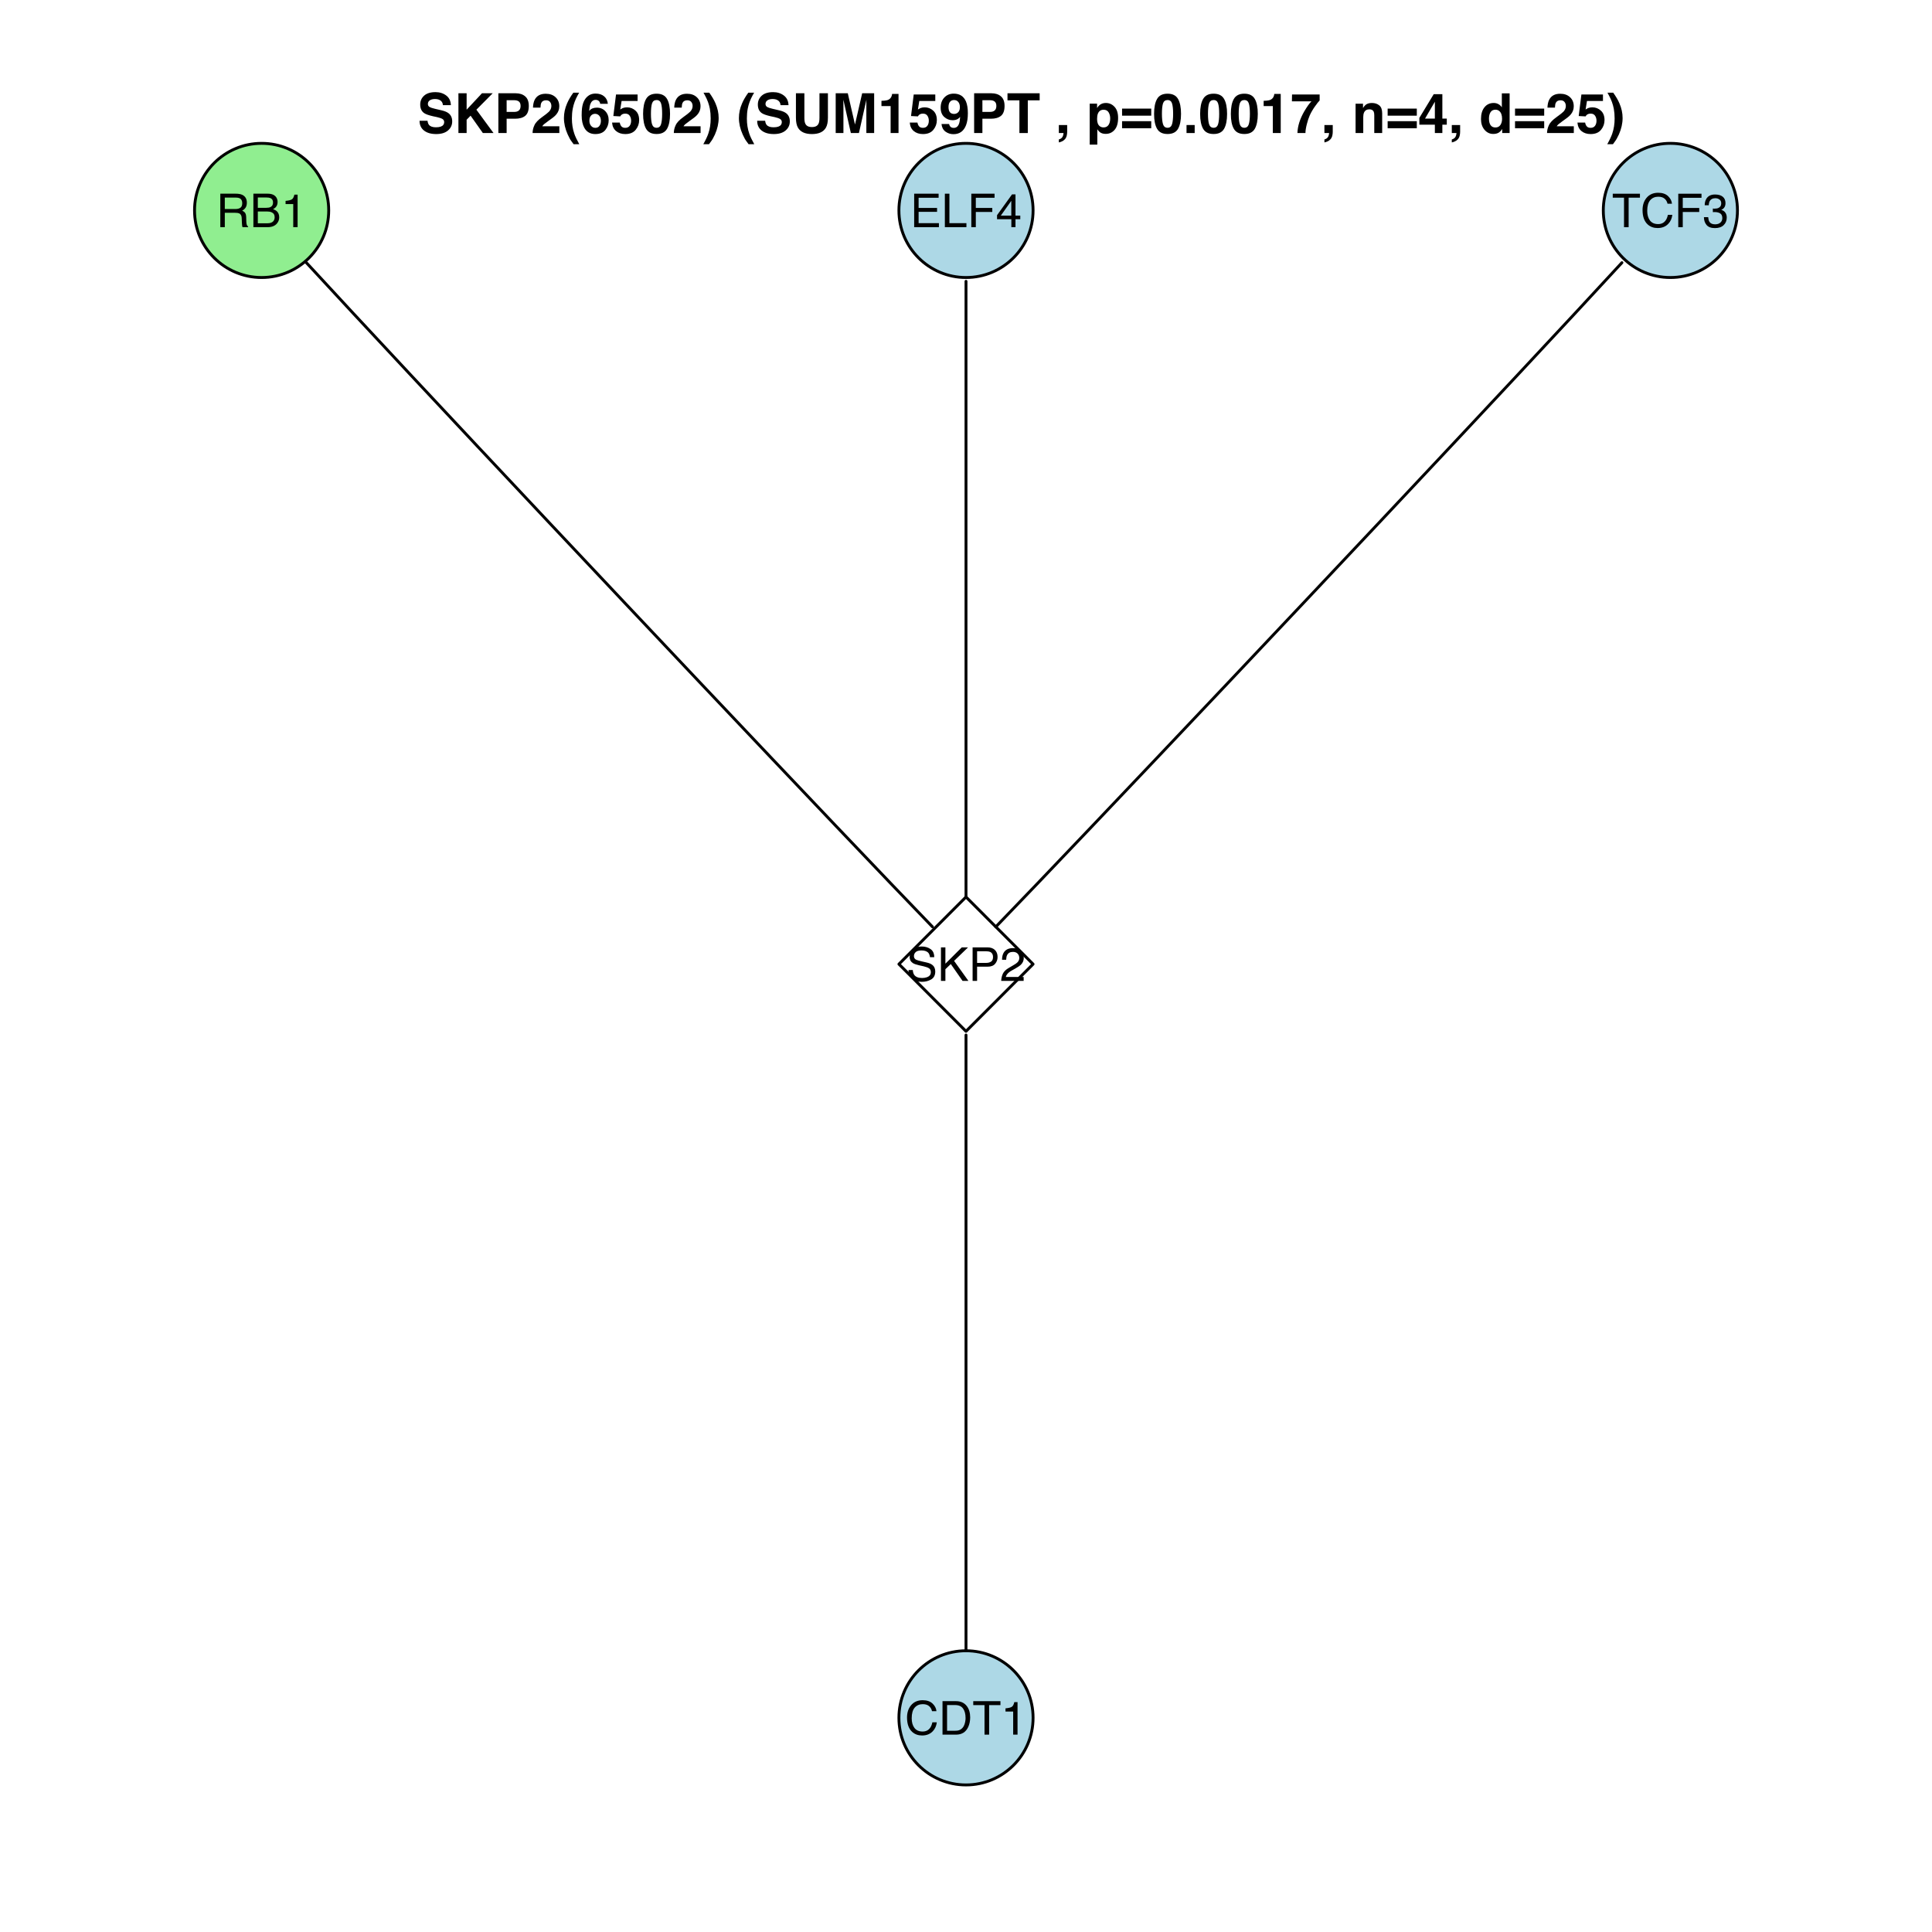 <?xml version="1.0" encoding="UTF-8"?>
<svg xmlns="http://www.w3.org/2000/svg" xmlns:xlink="http://www.w3.org/1999/xlink" width="504pt" height="504pt" viewBox="0 0 504 504" version="1.1">
<defs>
<g>
<symbol overflow="visible" id="glyph0-0">
<path style="stroke:none;" d="M 0.391 0 L 0.391 -8.734 L 7.328 -8.734 L 7.328 0 Z M 6.234 -1.094 L 6.234 -7.641 L 1.484 -7.641 L 1.484 -1.094 Z "/>
</symbol>
<symbol overflow="visible" id="glyph0-1">
<path style="stroke:none;" d="M 5 -4.734 C 5.551 -4.734 5.988 -4.844 6.312 -5.062 C 6.633 -5.289 6.797 -5.691 6.797 -6.266 C 6.797 -6.891 6.57 -7.316 6.125 -7.547 C 5.875 -7.66 5.547 -7.719 5.141 -7.719 L 2.25 -7.719 L 2.25 -4.734 Z M 1.078 -8.734 L 5.125 -8.734 C 5.789 -8.734 6.336 -8.641 6.766 -8.453 C 7.586 -8.078 8 -7.391 8 -6.391 C 8 -5.859 7.891 -5.426 7.672 -5.094 C 7.453 -4.758 7.148 -4.492 6.766 -4.297 C 7.109 -4.16 7.363 -3.977 7.531 -3.75 C 7.707 -3.52 7.805 -3.148 7.828 -2.641 L 7.859 -1.469 C 7.879 -1.133 7.91 -0.891 7.953 -0.734 C 8.023 -0.453 8.148 -0.273 8.328 -0.203 L 8.328 0 L 6.875 0 C 6.832 -0.07 6.801 -0.164 6.781 -0.281 C 6.758 -0.406 6.738 -0.641 6.719 -0.984 L 6.656 -2.438 C 6.625 -3.008 6.41 -3.395 6.016 -3.594 C 5.785 -3.695 5.43 -3.75 4.953 -3.75 L 2.25 -3.75 L 2.25 0 L 1.078 0 Z "/>
</symbol>
<symbol overflow="visible" id="glyph0-2">
<path style="stroke:none;" d="M 4.219 -5.047 C 4.719 -5.047 5.102 -5.113 5.375 -5.25 C 5.812 -5.469 6.031 -5.863 6.031 -6.438 C 6.031 -7.008 5.801 -7.395 5.344 -7.594 C 5.07 -7.695 4.68 -7.75 4.172 -7.75 L 2.062 -7.75 L 2.062 -5.047 Z M 4.609 -1.016 C 5.336 -1.016 5.859 -1.223 6.172 -1.641 C 6.359 -1.91 6.453 -2.234 6.453 -2.609 C 6.453 -3.242 6.172 -3.676 5.609 -3.906 C 5.305 -4.031 4.906 -4.094 4.406 -4.094 L 2.062 -4.094 L 2.062 -1.016 Z M 0.906 -8.734 L 4.656 -8.734 C 5.676 -8.734 6.406 -8.43 6.844 -7.828 C 7.094 -7.461 7.219 -7.047 7.219 -6.578 C 7.219 -6.023 7.062 -5.57 6.75 -5.219 C 6.582 -5.031 6.348 -4.859 6.047 -4.703 C 6.492 -4.535 6.828 -4.344 7.047 -4.125 C 7.441 -3.75 7.641 -3.223 7.641 -2.547 C 7.641 -1.984 7.461 -1.477 7.109 -1.031 C 6.578 -0.344 5.738 0 4.594 0 L 0.906 0 Z "/>
</symbol>
<symbol overflow="visible" id="glyph0-3">
<path style="stroke:none;" d="M 1.172 -6.031 L 1.172 -6.859 C 1.941 -6.93 2.477 -7.055 2.781 -7.234 C 3.094 -7.41 3.32 -7.828 3.469 -8.484 L 4.312 -8.484 L 4.312 0 L 3.172 0 L 3.172 -6.031 Z "/>
</symbol>
<symbol overflow="visible" id="glyph0-4">
<path style="stroke:none;" d="M 1.047 -8.734 L 7.422 -8.734 L 7.422 -7.672 L 2.203 -7.672 L 2.203 -5.016 L 7.016 -5.016 L 7.016 -4 L 2.203 -4 L 2.203 -1.047 L 7.5 -1.047 L 7.5 0 L 1.047 0 Z M 4.266 -8.734 Z "/>
</symbol>
<symbol overflow="visible" id="glyph0-5">
<path style="stroke:none;" d="M 0.922 -8.734 L 2.109 -8.734 L 2.109 -1.047 L 6.547 -1.047 L 6.547 0 L 0.922 0 Z "/>
</symbol>
<symbol overflow="visible" id="glyph0-6">
<path style="stroke:none;" d="M 1.047 -8.734 L 7.109 -8.734 L 7.109 -7.672 L 2.219 -7.672 L 2.219 -5.016 L 6.516 -5.016 L 6.516 -3.969 L 2.219 -3.969 L 2.219 0 L 1.047 0 Z "/>
</symbol>
<symbol overflow="visible" id="glyph0-7">
<path style="stroke:none;" d="M 4.031 -3.016 L 4.031 -6.875 L 1.297 -3.016 Z M 4.047 0 L 4.047 -2.078 L 0.312 -2.078 L 0.312 -3.125 L 4.219 -8.547 L 5.125 -8.547 L 5.125 -3.016 L 6.375 -3.016 L 6.375 -2.078 L 5.125 -2.078 L 5.125 0 Z "/>
</symbol>
<symbol overflow="visible" id="glyph0-8">
<path style="stroke:none;" d="M 7.297 -8.734 L 7.297 -7.703 L 4.344 -7.703 L 4.344 0 L 3.141 0 L 3.141 -7.703 L 0.203 -7.703 L 0.203 -8.734 Z "/>
</symbol>
<symbol overflow="visible" id="glyph0-9">
<path style="stroke:none;" d="M 4.609 -8.984 C 5.711 -8.984 6.57 -8.691 7.188 -8.109 C 7.801 -7.523 8.141 -6.863 8.203 -6.125 L 7.047 -6.125 C 6.922 -6.688 6.66 -7.129 6.266 -7.453 C 5.879 -7.785 5.332 -7.953 4.625 -7.953 C 3.758 -7.953 3.062 -7.648 2.531 -7.047 C 2.008 -6.441 1.75 -5.516 1.75 -4.266 C 1.75 -3.234 1.984 -2.398 2.453 -1.766 C 2.93 -1.129 3.645 -0.812 4.594 -0.812 C 5.469 -0.812 6.133 -1.148 6.594 -1.828 C 6.832 -2.172 7.016 -2.633 7.141 -3.219 L 8.297 -3.219 C 8.191 -2.289 7.848 -1.52 7.266 -0.906 C 6.566 -0.156 5.629 0.219 4.453 0.219 C 3.441 0.219 2.586 -0.086 1.891 -0.703 C 0.984 -1.516 0.531 -2.77 0.531 -4.469 C 0.531 -5.75 0.875 -6.805 1.562 -7.641 C 2.301 -8.535 3.316 -8.984 4.609 -8.984 Z M 4.375 -8.984 Z "/>
</symbol>
<symbol overflow="visible" id="glyph0-10">
<path style="stroke:none;" d="M 3.172 0.234 C 2.16 0.234 1.426 -0.039 0.969 -0.594 C 0.52 -1.145 0.297 -1.82 0.297 -2.625 L 1.406 -2.625 C 1.457 -2.07 1.562 -1.672 1.719 -1.422 C 2 -0.973 2.5 -0.75 3.219 -0.75 C 3.789 -0.75 4.242 -0.895 4.578 -1.188 C 4.922 -1.488 5.094 -1.879 5.094 -2.359 C 5.094 -2.953 4.91 -3.363 4.547 -3.594 C 4.191 -3.832 3.695 -3.953 3.062 -3.953 C 2.988 -3.953 2.914 -3.945 2.844 -3.938 C 2.77 -3.938 2.695 -3.938 2.625 -3.938 L 2.625 -4.875 C 2.727 -4.863 2.816 -4.852 2.891 -4.844 C 2.973 -4.844 3.055 -4.844 3.141 -4.844 C 3.547 -4.844 3.875 -4.91 4.125 -5.047 C 4.582 -5.266 4.812 -5.66 4.812 -6.234 C 4.812 -6.66 4.66 -6.988 4.359 -7.219 C 4.055 -7.445 3.703 -7.562 3.297 -7.562 C 2.586 -7.562 2.098 -7.32 1.828 -6.844 C 1.672 -6.582 1.582 -6.207 1.562 -5.719 L 0.5 -5.719 C 0.5 -6.352 0.629 -6.895 0.891 -7.344 C 1.328 -8.133 2.094 -8.531 3.188 -8.531 C 4.062 -8.531 4.734 -8.336 5.203 -7.953 C 5.68 -7.566 5.922 -7.004 5.922 -6.266 C 5.922 -5.742 5.781 -5.32 5.5 -5 C 5.32 -4.789 5.094 -4.629 4.812 -4.516 C 5.27 -4.398 5.625 -4.164 5.875 -3.812 C 6.125 -3.457 6.25 -3.023 6.25 -2.516 C 6.25 -1.703 5.977 -1.039 5.438 -0.531 C 4.906 -0.02 4.148 0.234 3.172 0.234 Z "/>
</symbol>
<symbol overflow="visible" id="glyph0-11">
<path style="stroke:none;" d="M 1.703 -2.828 C 1.734 -2.328 1.848 -1.922 2.047 -1.609 C 2.441 -1.035 3.133 -0.75 4.125 -0.75 C 4.57 -0.75 4.977 -0.812 5.344 -0.938 C 6.051 -1.176 6.406 -1.613 6.406 -2.25 C 6.406 -2.727 6.254 -3.066 5.953 -3.266 C 5.648 -3.473 5.18 -3.648 4.547 -3.797 L 3.359 -4.062 C 2.586 -4.238 2.039 -4.43 1.719 -4.641 C 1.156 -5.004 0.875 -5.547 0.875 -6.266 C 0.875 -7.055 1.145 -7.703 1.688 -8.203 C 2.238 -8.711 3.008 -8.969 4 -8.969 C 4.914 -8.969 5.691 -8.742 6.328 -8.297 C 6.973 -7.859 7.297 -7.148 7.297 -6.172 L 6.188 -6.172 C 6.125 -6.641 6 -7 5.812 -7.25 C 5.445 -7.707 4.832 -7.938 3.969 -7.938 C 3.27 -7.938 2.766 -7.789 2.453 -7.5 C 2.148 -7.207 2 -6.863 2 -6.469 C 2 -6.039 2.18 -5.727 2.547 -5.531 C 2.773 -5.406 3.301 -5.25 4.125 -5.062 L 5.359 -4.781 C 5.953 -4.645 6.406 -4.457 6.719 -4.219 C 7.281 -3.812 7.562 -3.223 7.562 -2.453 C 7.562 -1.484 7.207 -0.789 6.5 -0.375 C 5.789 0.039 4.973 0.25 4.047 0.25 C 2.961 0.25 2.113 -0.023 1.5 -0.578 C 0.883 -1.129 0.582 -1.879 0.594 -2.828 Z M 4.094 -8.984 Z "/>
</symbol>
<symbol overflow="visible" id="glyph0-12">
<path style="stroke:none;" d="M 0.922 -8.734 L 2.078 -8.734 L 2.078 -4.484 L 6.344 -8.734 L 7.984 -8.734 L 4.344 -5.219 L 8.078 0 L 6.547 0 L 3.484 -4.391 L 2.078 -3.047 L 2.078 0 L 0.922 0 Z "/>
</symbol>
<symbol overflow="visible" id="glyph0-13">
<path style="stroke:none;" d="M 1.047 -8.734 L 4.969 -8.734 C 5.75 -8.734 6.375 -8.516 6.844 -8.078 C 7.32 -7.641 7.562 -7.023 7.562 -6.234 C 7.562 -5.555 7.348 -4.961 6.922 -4.453 C 6.504 -3.953 5.852 -3.703 4.969 -3.703 L 2.219 -3.703 L 2.219 0 L 1.047 0 Z M 6.375 -6.234 C 6.375 -6.867 6.133 -7.305 5.656 -7.547 C 5.395 -7.66 5.035 -7.719 4.578 -7.719 L 2.219 -7.719 L 2.219 -4.688 L 4.578 -4.688 C 5.109 -4.688 5.539 -4.801 5.875 -5.031 C 6.207 -5.258 6.375 -5.66 6.375 -6.234 Z "/>
</symbol>
<symbol overflow="visible" id="glyph0-14">
<path style="stroke:none;" d="M 0.375 0 C 0.414 -0.727 0.566 -1.363 0.828 -1.906 C 1.098 -2.457 1.613 -2.953 2.375 -3.391 L 3.516 -4.062 C 4.035 -4.352 4.395 -4.602 4.594 -4.812 C 4.926 -5.145 5.094 -5.523 5.094 -5.953 C 5.094 -6.441 4.941 -6.832 4.641 -7.125 C 4.348 -7.414 3.953 -7.562 3.453 -7.562 C 2.711 -7.562 2.203 -7.285 1.922 -6.734 C 1.773 -6.441 1.691 -6.031 1.672 -5.5 L 0.594 -5.5 C 0.602 -6.238 0.738 -6.844 1 -7.312 C 1.469 -8.133 2.285 -8.547 3.453 -8.547 C 4.43 -8.547 5.145 -8.281 5.594 -7.75 C 6.039 -7.227 6.266 -6.645 6.266 -6 C 6.266 -5.312 6.023 -4.727 5.547 -4.25 C 5.273 -3.969 4.781 -3.625 4.062 -3.219 L 3.25 -2.766 C 2.852 -2.555 2.547 -2.352 2.328 -2.156 C 1.93 -1.812 1.68 -1.43 1.578 -1.016 L 6.234 -1.016 L 6.234 0 Z "/>
</symbol>
<symbol overflow="visible" id="glyph0-15">
<path style="stroke:none;" d="M 4.281 -1.016 C 4.688 -1.016 5.016 -1.055 5.266 -1.141 C 5.734 -1.297 6.113 -1.594 6.406 -2.031 C 6.633 -2.383 6.801 -2.836 6.906 -3.391 C 6.969 -3.711 7 -4.016 7 -4.297 C 7 -5.379 6.781 -6.219 6.344 -6.812 C 5.914 -7.414 5.223 -7.719 4.266 -7.719 L 2.172 -7.719 L 2.172 -1.016 Z M 0.984 -8.734 L 4.516 -8.734 C 5.723 -8.734 6.656 -8.312 7.312 -7.469 C 7.906 -6.695 8.203 -5.707 8.203 -4.5 C 8.203 -3.57 8.031 -2.734 7.688 -1.984 C 7.07 -0.66 6.016 0 4.516 0 L 0.984 0 Z "/>
</symbol>
<symbol overflow="visible" id="glyph1-0">
<path style="stroke:none;" d="M 1.078 0 L 1.078 -10.375 L 9.438 -10.375 L 9.438 0 Z M 8.141 -1.297 L 8.141 -9.078 L 2.375 -9.078 L 2.375 -1.297 Z "/>
</symbol>
<symbol overflow="visible" id="glyph1-1">
<path style="stroke:none;" d="M 2.672 -3.203 C 2.734 -2.723 2.859 -2.367 3.047 -2.141 C 3.398 -1.711 4.004 -1.5 4.859 -1.5 C 5.367 -1.5 5.785 -1.555 6.109 -1.672 C 6.711 -1.879 7.016 -2.281 7.016 -2.875 C 7.016 -3.219 6.863 -3.484 6.562 -3.672 C 6.258 -3.848 5.789 -4.008 5.156 -4.156 L 4.047 -4.391 C 2.973 -4.641 2.227 -4.906 1.812 -5.188 C 1.113 -5.664 0.766 -6.414 0.766 -7.438 C 0.766 -8.363 1.102 -9.133 1.781 -9.75 C 2.457 -10.363 3.445 -10.672 4.75 -10.672 C 5.844 -10.672 6.773 -10.379 7.547 -9.797 C 8.316 -9.223 8.723 -8.383 8.766 -7.281 L 6.688 -7.281 C 6.645 -7.906 6.367 -8.348 5.859 -8.609 C 5.523 -8.785 5.109 -8.875 4.609 -8.875 C 4.047 -8.875 3.598 -8.758 3.266 -8.531 C 2.93 -8.301 2.766 -7.988 2.766 -7.594 C 2.766 -7.219 2.93 -6.941 3.266 -6.766 C 3.473 -6.641 3.922 -6.492 4.609 -6.328 L 6.406 -5.906 C 7.188 -5.719 7.773 -5.469 8.172 -5.156 C 8.797 -4.664 9.109 -3.957 9.109 -3.031 C 9.109 -2.082 8.742 -1.297 8.016 -0.672 C 7.285 -0.047 6.258 0.266 4.938 0.266 C 3.594 0.266 2.531 -0.039 1.75 -0.656 C 0.977 -1.27 0.594 -2.117 0.594 -3.203 Z M 4.766 -10.688 Z "/>
</symbol>
<symbol overflow="visible" id="glyph1-2">
<path style="stroke:none;" d="M 1.125 -10.375 L 3.266 -10.375 L 3.266 -6.094 L 7.266 -10.375 L 10.062 -10.375 L 5.812 -6.094 L 10.281 0 L 7.5 0 L 4.297 -4.531 L 3.266 -3.469 L 3.266 0 L 1.125 0 Z "/>
</symbol>
<symbol overflow="visible" id="glyph1-3">
<path style="stroke:none;" d="M 6.938 -7.062 C 6.938 -7.602 6.789 -7.988 6.5 -8.219 C 6.219 -8.445 5.82 -8.562 5.312 -8.562 L 3.297 -8.562 L 3.297 -5.516 L 5.312 -5.516 C 5.82 -5.516 6.219 -5.641 6.5 -5.891 C 6.789 -6.141 6.938 -6.531 6.938 -7.062 Z M 9.078 -7.078 C 9.078 -5.859 8.766 -4.992 8.141 -4.484 C 7.523 -3.984 6.645 -3.734 5.5 -3.734 L 3.297 -3.734 L 3.297 0 L 1.141 0 L 1.141 -10.375 L 5.656 -10.375 C 6.695 -10.375 7.523 -10.102 8.141 -9.562 C 8.766 -9.031 9.078 -8.203 9.078 -7.078 Z "/>
</symbol>
<symbol overflow="visible" id="glyph1-4">
<path style="stroke:none;" d="M 0.453 0 C 0.473 -0.727 0.629 -1.395 0.922 -2 C 1.203 -2.688 1.879 -3.41 2.953 -4.172 C 3.867 -4.828 4.461 -5.297 4.734 -5.578 C 5.148 -6.023 5.359 -6.516 5.359 -7.047 C 5.359 -7.484 5.238 -7.844 5 -8.125 C 4.77 -8.406 4.43 -8.547 3.984 -8.547 C 3.367 -8.547 2.953 -8.32 2.734 -7.875 C 2.609 -7.613 2.535 -7.195 2.516 -6.625 L 0.562 -6.625 C 0.594 -7.488 0.75 -8.188 1.031 -8.719 C 1.57 -9.738 2.523 -10.25 3.891 -10.25 C 4.961 -10.25 5.816 -9.945 6.453 -9.344 C 7.098 -8.75 7.422 -7.961 7.422 -6.984 C 7.422 -6.223 7.191 -5.551 6.734 -4.969 C 6.441 -4.57 5.957 -4.141 5.281 -3.672 L 4.484 -3.094 C 3.984 -2.738 3.641 -2.477 3.453 -2.312 C 3.266 -2.156 3.109 -1.973 2.984 -1.766 L 7.438 -1.766 L 7.438 0 Z "/>
</symbol>
<symbol overflow="visible" id="glyph1-5">
<path style="stroke:none;" d="M 1.453 -7.75 C 1.816 -8.613 2.359 -9.539 3.078 -10.531 L 4.594 -10.531 L 4.156 -9.75 C 3.562 -8.664 3.148 -7.531 2.922 -6.344 C 2.773 -5.562 2.703 -4.711 2.703 -3.797 C 2.703 -2.359 2.91 -1.039 3.328 0.156 C 3.566 0.875 4 1.789 4.625 2.906 L 3.141 2.906 L 2.641 2.219 C 2.316 1.812 1.973 1.195 1.609 0.375 C 0.953 -1.082 0.625 -2.516 0.625 -3.922 C 0.625 -5.211 0.898 -6.488 1.453 -7.75 Z "/>
</symbol>
<symbol overflow="visible" id="glyph1-6">
<path style="stroke:none;" d="M 2.469 -3.234 C 2.469 -2.68 2.613 -2.227 2.906 -1.875 C 3.195 -1.531 3.57 -1.359 4.031 -1.359 C 4.477 -1.359 4.828 -1.523 5.078 -1.859 C 5.336 -2.203 5.469 -2.641 5.469 -3.172 C 5.469 -3.766 5.32 -4.219 5.031 -4.531 C 4.738 -4.852 4.379 -5.016 3.953 -5.016 C 3.617 -5.016 3.316 -4.91 3.047 -4.703 C 2.66 -4.398 2.469 -3.91 2.469 -3.234 Z M 5.281 -7.625 C 5.281 -7.789 5.219 -7.973 5.094 -8.172 C 4.875 -8.492 4.547 -8.656 4.109 -8.656 C 3.461 -8.656 3 -8.289 2.719 -7.562 C 2.57 -7.156 2.469 -6.555 2.406 -5.766 C 2.656 -6.066 2.941 -6.285 3.266 -6.422 C 3.598 -6.555 3.977 -6.625 4.406 -6.625 C 5.312 -6.625 6.051 -6.316 6.625 -5.703 C 7.207 -5.086 7.5 -4.301 7.5 -3.344 C 7.5 -2.383 7.211 -1.539 6.641 -0.812 C 6.078 -0.094 5.195 0.266 4 0.266 C 2.719 0.266 1.77 -0.27 1.156 -1.344 C 0.688 -2.188 0.453 -3.27 0.453 -4.594 C 0.453 -5.375 0.484 -6.008 0.547 -6.5 C 0.66 -7.363 0.891 -8.082 1.234 -8.656 C 1.523 -9.145 1.906 -9.539 2.375 -9.844 C 2.844 -10.145 3.406 -10.297 4.062 -10.297 C 5.008 -10.297 5.766 -10.051 6.328 -9.562 C 6.891 -9.082 7.207 -8.438 7.281 -7.625 Z "/>
</symbol>
<symbol overflow="visible" id="glyph1-7">
<path style="stroke:none;" d="M 2.375 -2.734 C 2.457 -2.297 2.609 -1.957 2.828 -1.719 C 3.055 -1.477 3.383 -1.359 3.812 -1.359 C 4.312 -1.359 4.691 -1.531 4.953 -1.875 C 5.211 -2.227 5.344 -2.672 5.344 -3.203 C 5.344 -3.723 5.219 -4.16 4.969 -4.516 C 4.727 -4.879 4.352 -5.062 3.844 -5.062 C 3.594 -5.062 3.379 -5.031 3.203 -4.969 C 2.891 -4.852 2.656 -4.645 2.5 -4.344 L 0.703 -4.438 L 1.406 -10.062 L 7.031 -10.062 L 7.031 -8.359 L 2.859 -8.359 L 2.5 -6.141 C 2.812 -6.336 3.051 -6.469 3.219 -6.531 C 3.508 -6.645 3.863 -6.703 4.281 -6.703 C 5.125 -6.703 5.859 -6.414 6.484 -5.844 C 7.117 -5.281 7.438 -4.457 7.438 -3.375 C 7.438 -2.426 7.133 -1.582 6.531 -0.844 C 5.926 -0.102 5.02 0.266 3.812 0.266 C 2.844 0.266 2.047 0.004 1.422 -0.516 C 0.797 -1.035 0.445 -1.773 0.375 -2.734 Z "/>
</symbol>
<symbol overflow="visible" id="glyph1-8">
<path style="stroke:none;" d="M 2.5 -5 C 2.5 -3.832 2.594 -2.938 2.781 -2.312 C 2.977 -1.688 3.375 -1.375 3.969 -1.375 C 4.562 -1.375 4.953 -1.688 5.141 -2.312 C 5.328 -2.938 5.422 -3.832 5.422 -5 C 5.422 -6.227 5.328 -7.133 5.141 -7.719 C 4.953 -8.312 4.562 -8.609 3.969 -8.609 C 3.375 -8.609 2.977 -8.312 2.781 -7.719 C 2.594 -7.133 2.5 -6.227 2.5 -5 Z M 3.969 -10.266 C 5.27 -10.266 6.18 -9.805 6.703 -8.891 C 7.223 -7.984 7.484 -6.688 7.484 -5 C 7.484 -3.312 7.223 -2.016 6.703 -1.109 C 6.18 -0.203 5.27 0.25 3.969 0.25 C 2.664 0.25 1.754 -0.203 1.234 -1.109 C 0.711 -2.016 0.453 -3.312 0.453 -5 C 0.453 -6.688 0.711 -7.984 1.234 -8.891 C 1.754 -9.805 2.664 -10.266 3.969 -10.266 Z "/>
</symbol>
<symbol overflow="visible" id="glyph1-9">
<path style="stroke:none;" d="M 1.688 -10.531 C 2.406 -9.539 2.945 -8.613 3.312 -7.75 C 3.863 -6.488 4.141 -5.211 4.141 -3.922 C 4.141 -2.516 3.816 -1.082 3.172 0.375 C 2.797 1.195 2.445 1.812 2.125 2.219 L 1.625 2.906 L 0.141 2.906 C 0.766 1.789 1.195 0.875 1.438 0.156 C 1.852 -1.039 2.062 -2.359 2.062 -3.797 C 2.062 -4.711 1.988 -5.562 1.844 -6.344 C 1.613 -7.531 1.203 -8.664 0.609 -9.75 L 0.188 -10.531 Z "/>
</symbol>
<symbol overflow="visible" id="glyph1-10">
<path style="stroke:none;" d=""/>
</symbol>
<symbol overflow="visible" id="glyph1-11">
<path style="stroke:none;" d="M 1.094 -10.375 L 3.297 -10.375 L 3.297 -4 C 3.297 -3.281 3.379 -2.758 3.547 -2.438 C 3.816 -1.852 4.391 -1.562 5.266 -1.562 C 6.141 -1.562 6.711 -1.852 6.984 -2.438 C 7.148 -2.758 7.234 -3.281 7.234 -4 L 7.234 -10.375 L 9.438 -10.375 L 9.438 -4 C 9.438 -2.895 9.266 -2.035 8.922 -1.422 C 8.285 -0.297 7.066 0.266 5.266 0.266 C 3.473 0.266 2.254 -0.297 1.609 -1.422 C 1.266 -2.035 1.094 -2.895 1.094 -4 Z M 5.266 -10.375 Z "/>
</symbol>
<symbol overflow="visible" id="glyph1-12">
<path style="stroke:none;" d="M 7.969 -10.375 L 11.094 -10.375 L 11.094 0 L 9.062 0 L 9.062 -7.016 C 9.062 -7.211 9.062 -7.492 9.062 -7.859 C 9.07 -8.223 9.078 -8.504 9.078 -8.703 L 7.125 0 L 5.016 0 L 3.062 -8.703 C 3.062 -8.504 3.062 -8.223 3.062 -7.859 C 3.07 -7.492 3.078 -7.211 3.078 -7.016 L 3.078 0 L 1.062 0 L 1.062 -10.375 L 4.219 -10.375 L 6.094 -2.219 Z "/>
</symbol>
<symbol overflow="visible" id="glyph1-13">
<path style="stroke:none;" d="M 1 -7.031 L 1 -8.406 C 1.633 -8.426 2.078 -8.469 2.328 -8.531 C 2.734 -8.613 3.062 -8.789 3.312 -9.062 C 3.488 -9.238 3.617 -9.484 3.703 -9.797 C 3.754 -9.973 3.781 -10.109 3.781 -10.203 L 5.453 -10.203 L 5.453 0 L 3.391 0 L 3.391 -7.031 Z "/>
</symbol>
<symbol overflow="visible" id="glyph1-14">
<path style="stroke:none;" d="M 0.422 -6.609 C 0.422 -7.703 0.738 -8.586 1.375 -9.266 C 2.008 -9.941 2.828 -10.281 3.828 -10.281 C 5.379 -10.281 6.445 -9.594 7.031 -8.219 C 7.352 -7.445 7.516 -6.426 7.516 -5.156 C 7.516 -3.914 7.359 -2.883 7.047 -2.062 C 6.441 -0.488 5.344 0.297 3.75 0.297 C 2.977 0.297 2.285 0.07 1.672 -0.375 C 1.066 -0.832 0.723 -1.492 0.641 -2.359 L 2.625 -2.359 C 2.676 -2.055 2.801 -1.812 3 -1.625 C 3.207 -1.438 3.484 -1.344 3.828 -1.344 C 4.492 -1.344 4.957 -1.711 5.219 -2.453 C 5.363 -2.848 5.457 -3.438 5.5 -4.219 C 5.312 -3.988 5.117 -3.812 4.922 -3.688 C 4.547 -3.457 4.082 -3.344 3.531 -3.344 C 2.719 -3.344 1.992 -3.625 1.359 -4.188 C 0.734 -4.75 0.422 -5.555 0.422 -6.609 Z M 3.969 -4.984 C 4.238 -4.984 4.5 -5.062 4.75 -5.219 C 5.207 -5.508 5.438 -6.016 5.438 -6.734 C 5.438 -7.305 5.301 -7.758 5.031 -8.094 C 4.758 -8.438 4.391 -8.609 3.922 -8.609 C 3.578 -8.609 3.281 -8.516 3.031 -8.328 C 2.656 -8.023 2.469 -7.516 2.469 -6.797 C 2.469 -6.191 2.586 -5.738 2.828 -5.438 C 3.078 -5.133 3.457 -4.984 3.969 -4.984 Z "/>
</symbol>
<symbol overflow="visible" id="glyph1-15">
<path style="stroke:none;" d="M 8.625 -10.375 L 8.625 -8.531 L 5.531 -8.531 L 5.531 0 L 3.344 0 L 3.344 -8.531 L 0.234 -8.531 L 0.234 -10.375 Z "/>
</symbol>
<symbol overflow="visible" id="glyph1-16">
<path style="stroke:none;" d="M 0.828 1.672 C 1.234 1.555 1.531 1.363 1.719 1.094 C 1.906 0.832 2.016 0.469 2.047 0 L 0.828 0 L 0.828 -2.094 L 3 -2.094 L 3 -0.281 C 3 0.039 2.957 0.375 2.875 0.719 C 2.789 1.062 2.633 1.363 2.406 1.625 C 2.156 1.895 1.859 2.098 1.516 2.234 C 1.18 2.367 0.953 2.438 0.828 2.438 Z "/>
</symbol>
<symbol overflow="visible" id="glyph1-17">
<path style="stroke:none;" d="M 6.219 -3.828 C 6.219 -4.422 6.082 -4.941 5.812 -5.391 C 5.539 -5.848 5.102 -6.078 4.5 -6.078 C 3.77 -6.078 3.27 -5.734 3 -5.047 C 2.863 -4.68 2.797 -4.219 2.797 -3.656 C 2.797 -2.77 3.031 -2.145 3.5 -1.781 C 3.781 -1.57 4.113 -1.469 4.5 -1.469 C 5.062 -1.469 5.488 -1.68 5.781 -2.109 C 6.07 -2.535 6.219 -3.109 6.219 -3.828 Z M 5.078 -7.844 C 5.973 -7.844 6.727 -7.508 7.344 -6.844 C 7.969 -6.188 8.281 -5.219 8.281 -3.938 C 8.281 -2.582 7.977 -1.551 7.375 -0.844 C 6.77 -0.133 5.988 0.219 5.031 0.219 C 4.414 0.219 3.91 0.066 3.516 -0.234 C 3.285 -0.41 3.066 -0.66 2.859 -0.984 L 2.859 3.016 L 0.875 3.016 L 0.875 -7.672 L 2.797 -7.672 L 2.797 -6.531 C 3.016 -6.863 3.242 -7.129 3.484 -7.328 C 3.93 -7.672 4.461 -7.844 5.078 -7.844 Z "/>
</symbol>
<symbol overflow="visible" id="glyph1-18">
<path style="stroke:none;" d="M 8.125 -6.375 L 8.125 -4.531 L 0.516 -4.531 L 0.516 -6.375 Z M 8.125 -3.094 L 8.125 -1.25 L 0.516 -1.25 L 0.516 -3.094 Z "/>
</symbol>
<symbol overflow="visible" id="glyph1-19">
<path style="stroke:none;" d="M 0.906 -2.094 L 3.031 -2.094 L 3.031 0 L 0.906 0 Z "/>
</symbol>
<symbol overflow="visible" id="glyph1-20">
<path style="stroke:none;" d="M 7.594 -8.5 C 7.289 -8.195 6.875 -7.664 6.344 -6.906 C 5.812 -6.156 5.363 -5.379 5 -4.578 C 4.719 -3.941 4.461 -3.164 4.234 -2.25 C 4.004 -1.332 3.891 -0.582 3.891 0 L 1.797 0 C 1.859 -1.832 2.461 -3.734 3.609 -5.703 C 4.336 -6.93 4.953 -7.785 5.453 -8.266 L 0.359 -8.266 L 0.391 -10.062 L 7.594 -10.062 Z "/>
</symbol>
<symbol overflow="visible" id="glyph1-21">
<path style="stroke:none;" d="M 5.188 -7.844 C 5.977 -7.844 6.625 -7.633 7.125 -7.219 C 7.633 -6.812 7.891 -6.125 7.891 -5.156 L 7.891 0 L 5.828 0 L 5.828 -4.656 C 5.828 -5.062 5.773 -5.375 5.672 -5.594 C 5.473 -5.988 5.098 -6.188 4.547 -6.188 C 3.867 -6.188 3.398 -5.895 3.141 -5.312 C 3.016 -5.008 2.953 -4.625 2.953 -4.156 L 2.953 0 L 0.953 0 L 0.953 -7.656 L 2.891 -7.656 L 2.891 -6.531 C 3.141 -6.926 3.379 -7.211 3.609 -7.391 C 4.023 -7.691 4.551 -7.844 5.188 -7.844 Z M 4.453 -7.875 Z "/>
</symbol>
<symbol overflow="visible" id="glyph1-22">
<path style="stroke:none;" d="M 7.531 -2.188 L 6.375 -2.188 L 6.375 0 L 4.422 0 L 4.422 -2.188 L 0.375 -2.188 L 0.375 -3.953 L 4.125 -10.141 L 6.375 -10.141 L 6.375 -3.766 L 7.531 -3.766 Z M 4.422 -3.766 L 4.422 -8.172 L 1.859 -3.766 Z "/>
</symbol>
<symbol overflow="visible" id="glyph1-23">
<path style="stroke:none;" d="M 3.766 -7.844 C 4.223 -7.844 4.633 -7.738 5 -7.531 C 5.363 -7.332 5.656 -7.055 5.875 -6.703 L 5.875 -10.359 L 7.906 -10.359 L 7.906 0 L 5.969 0 L 5.969 -1.062 C 5.676 -0.602 5.348 -0.27 4.984 -0.062 C 4.617 0.133 4.164 0.234 3.625 0.234 C 2.727 0.234 1.973 -0.125 1.359 -0.844 C 0.742 -1.57 0.438 -2.504 0.438 -3.641 C 0.438 -4.941 0.738 -5.969 1.344 -6.719 C 1.945 -7.469 2.754 -7.844 3.766 -7.844 Z M 4.203 -1.453 C 4.766 -1.453 5.191 -1.66 5.484 -2.078 C 5.785 -2.504 5.938 -3.051 5.938 -3.719 C 5.938 -4.656 5.695 -5.328 5.219 -5.734 C 4.938 -5.973 4.602 -6.094 4.219 -6.094 C 3.625 -6.094 3.191 -5.867 2.922 -5.422 C 2.648 -4.984 2.516 -4.438 2.516 -3.781 C 2.516 -3.07 2.648 -2.504 2.922 -2.078 C 3.203 -1.66 3.629 -1.453 4.203 -1.453 Z "/>
</symbol>
</g>
</defs>
<g id="surface30043">
<rect x="0" y="0" width="504" height="504" style="fill:rgb(100%,100%,100%);fill-opacity:1;stroke:none;"/>
<path style="fill-rule:nonzero;fill:rgb(56.471%,93.333%,56.471%);fill-opacity:1;stroke-width:0.75;stroke-linecap:round;stroke-linejoin:round;stroke:rgb(0%,0%,0%);stroke-opacity:1;stroke-miterlimit:10;" d="M 85.75 54.895 C 85.75 64.559 77.914 72.395 68.25 72.395 C 58.586 72.395 50.75 64.559 50.75 54.895 C 50.75 45.23 58.586 37.395 68.25 37.395 C 77.914 37.395 85.75 45.23 85.75 54.895 "/>
<path style="fill-rule:nonzero;fill:rgb(67.843%,84.706%,90.196%);fill-opacity:1;stroke-width:0.75;stroke-linecap:round;stroke-linejoin:round;stroke:rgb(0%,0%,0%);stroke-opacity:1;stroke-miterlimit:10;" d="M 269.5 54.895 C 269.5 64.559 261.664 72.395 252 72.395 C 242.336 72.395 234.5 64.559 234.5 54.895 C 234.5 45.23 242.336 37.395 252 37.395 C 261.664 37.395 269.5 45.23 269.5 54.895 "/>
<path style="fill-rule:nonzero;fill:rgb(67.843%,84.706%,90.196%);fill-opacity:1;stroke-width:0.75;stroke-linecap:round;stroke-linejoin:round;stroke:rgb(0%,0%,0%);stroke-opacity:1;stroke-miterlimit:10;" d="M 453.25 54.895 C 453.25 64.559 445.414 72.395 435.75 72.395 C 426.086 72.395 418.25 64.559 418.25 54.895 C 418.25 45.23 426.086 37.395 435.75 37.395 C 445.414 37.395 453.25 45.23 453.25 54.895 "/>
<path style="fill-rule:nonzero;fill:rgb(67.843%,84.706%,90.196%);fill-opacity:1;stroke-width:0.75;stroke-linecap:round;stroke-linejoin:round;stroke:rgb(0%,0%,0%);stroke-opacity:1;stroke-miterlimit:10;" d="M 269.5 448.133 C 269.5 457.797 261.664 465.633 252 465.633 C 242.336 465.633 234.5 457.797 234.5 448.133 C 234.5 438.469 242.336 430.633 252 430.633 C 261.664 430.633 269.5 438.469 269.5 448.133 "/>
<path style="fill:none;stroke-width:0.75;stroke-linecap:round;stroke-linejoin:round;stroke:rgb(0%,0%,0%);stroke-opacity:1;stroke-miterlimit:10;" d="M 234.5 251.512 L 252 233.992 L 269.5 251.512 L 252 269.035 L 234.5 251.512 "/>
<g style="fill:rgb(0%,0%,0%);fill-opacity:1;">
  <use xlink:href="#glyph0-1" x="56.395" y="59.262"/>
  <use xlink:href="#glyph0-2" x="65.196" y="59.262"/>
  <use xlink:href="#glyph0-3" x="73.325" y="59.262"/>
</g>
<g style="fill:rgb(0%,0%,0%);fill-opacity:1;">
  <use xlink:href="#glyph0-4" x="237.434" y="59.262"/>
  <use xlink:href="#glyph0-5" x="245.563" y="59.262"/>
  <use xlink:href="#glyph0-6" x="252.341" y="59.262"/>
  <use xlink:href="#glyph0-7" x="259.785" y="59.262"/>
</g>
<g style="fill:rgb(0%,0%,0%);fill-opacity:1;">
  <use xlink:href="#glyph0-8" x="420.516" y="59.27"/>
  <use xlink:href="#glyph0-9" x="427.96" y="59.27"/>
  <use xlink:href="#glyph0-6" x="436.762" y="59.27"/>
  <use xlink:href="#glyph0-10" x="444.206" y="59.27"/>
</g>
<g style="fill:rgb(0%,0%,0%);fill-opacity:1;">
  <use xlink:href="#glyph0-11" x="236.418" y="255.879"/>
  <use xlink:href="#glyph0-12" x="244.547" y="255.879"/>
  <use xlink:href="#glyph0-13" x="252.676" y="255.879"/>
  <use xlink:href="#glyph0-14" x="260.805" y="255.879"/>
</g>
<g style="fill:rgb(0%,0%,0%);fill-opacity:1;">
  <use xlink:href="#glyph0-9" x="236.086" y="452.516"/>
  <use xlink:href="#glyph0-15" x="244.887" y="452.516"/>
  <use xlink:href="#glyph0-8" x="253.689" y="452.516"/>
  <use xlink:href="#glyph0-3" x="261.133" y="452.516"/>
</g>
<path style="fill:none;stroke-width:0.75;stroke-linecap:round;stroke-linejoin:round;stroke:rgb(0%,0%,0%);stroke-opacity:1;stroke-miterlimit:10;" d="M 79.918 68.523 L 91.945 81.52 L 107.078 97.754 L 124.508 116.371 L 143.43 136.516 L 163.043 157.34 L 182.535 177.988 L 201.109 197.609 L 217.957 215.352 L 232.273 230.359 L 243.25 241.781 "/>
<path style="fill:none;stroke-width:0.75;stroke-linecap:round;stroke-linejoin:round;stroke:rgb(0%,0%,0%);stroke-opacity:1;stroke-miterlimit:10;" d="M 252 73.387 L 252 233.992 "/>
<path style="fill:none;stroke-width:0.75;stroke-linecap:round;stroke-linejoin:round;stroke:rgb(0%,0%,0%);stroke-opacity:1;stroke-miterlimit:10;" d="M 423.109 68.523 L 411.082 81.52 L 395.949 97.754 L 378.52 116.371 L 359.598 136.516 L 339.984 157.34 L 320.492 177.988 L 301.918 197.609 L 285.07 215.352 L 270.758 230.359 L 259.777 241.781 "/>
<path style="fill:none;stroke-width:0.75;stroke-linecap:round;stroke-linejoin:round;stroke:rgb(0%,0%,0%);stroke-opacity:1;stroke-miterlimit:10;" d="M 252 270.008 L 252 430.613 "/>
<g style="fill:rgb(0%,0%,0%);fill-opacity:1;">
  <use xlink:href="#glyph1-1" x="108.855" y="34.707"/>
  <use xlink:href="#glyph1-2" x="118.464" y="34.707"/>
  <use xlink:href="#glyph1-3" x="128.868" y="34.707"/>
  <use xlink:href="#glyph1-4" x="138.477" y="34.707"/>
  <use xlink:href="#glyph1-5" x="146.489" y="34.707"/>
  <use xlink:href="#glyph1-6" x="151.286" y="34.707"/>
  <use xlink:href="#glyph1-7" x="159.298" y="34.707"/>
  <use xlink:href="#glyph1-8" x="167.311" y="34.707"/>
  <use xlink:href="#glyph1-4" x="175.323" y="34.707"/>
  <use xlink:href="#glyph1-9" x="183.335" y="34.707"/>
  <use xlink:href="#glyph1-10" x="188.132" y="34.707"/>
  <use xlink:href="#glyph1-5" x="192.135" y="34.707"/>
  <use xlink:href="#glyph1-1" x="196.932" y="34.707"/>
  <use xlink:href="#glyph1-11" x="206.541" y="34.707"/>
  <use xlink:href="#glyph1-12" x="216.945" y="34.707"/>
  <use xlink:href="#glyph1-13" x="228.945" y="34.707"/>
  <use xlink:href="#glyph1-7" x="236.957" y="34.707"/>
  <use xlink:href="#glyph1-14" x="244.969" y="34.707"/>
  <use xlink:href="#glyph1-3" x="252.981" y="34.707"/>
  <use xlink:href="#glyph1-15" x="262.59" y="34.707"/>
  <use xlink:href="#glyph1-10" x="271.39" y="34.707"/>
  <use xlink:href="#glyph1-16" x="275.393" y="34.707"/>
  <use xlink:href="#glyph1-10" x="279.395" y="34.707"/>
  <use xlink:href="#glyph1-17" x="283.398" y="34.707"/>
  <use xlink:href="#glyph1-18" x="292.198" y="34.707"/>
  <use xlink:href="#glyph1-8" x="300.611" y="34.707"/>
  <use xlink:href="#glyph1-19" x="308.623" y="34.707"/>
  <use xlink:href="#glyph1-8" x="312.625" y="34.707"/>
  <use xlink:href="#glyph1-8" x="320.637" y="34.707"/>
  <use xlink:href="#glyph1-13" x="328.649" y="34.707"/>
  <use xlink:href="#glyph1-20" x="336.661" y="34.707"/>
  <use xlink:href="#glyph1-16" x="344.673" y="34.707"/>
  <use xlink:href="#glyph1-10" x="348.676" y="34.707"/>
  <use xlink:href="#glyph1-21" x="352.678" y="34.707"/>
  <use xlink:href="#glyph1-18" x="361.478" y="34.707"/>
  <use xlink:href="#glyph1-22" x="369.891" y="34.707"/>
  <use xlink:href="#glyph1-16" x="377.903" y="34.707"/>
  <use xlink:href="#glyph1-10" x="381.906" y="34.707"/>
  <use xlink:href="#glyph1-23" x="385.908" y="34.707"/>
  <use xlink:href="#glyph1-18" x="394.708" y="34.707"/>
  <use xlink:href="#glyph1-4" x="403.121" y="34.707"/>
  <use xlink:href="#glyph1-7" x="411.133" y="34.707"/>
  <use xlink:href="#glyph1-9" x="419.146" y="34.707"/>
</g>
</g>
</svg>
